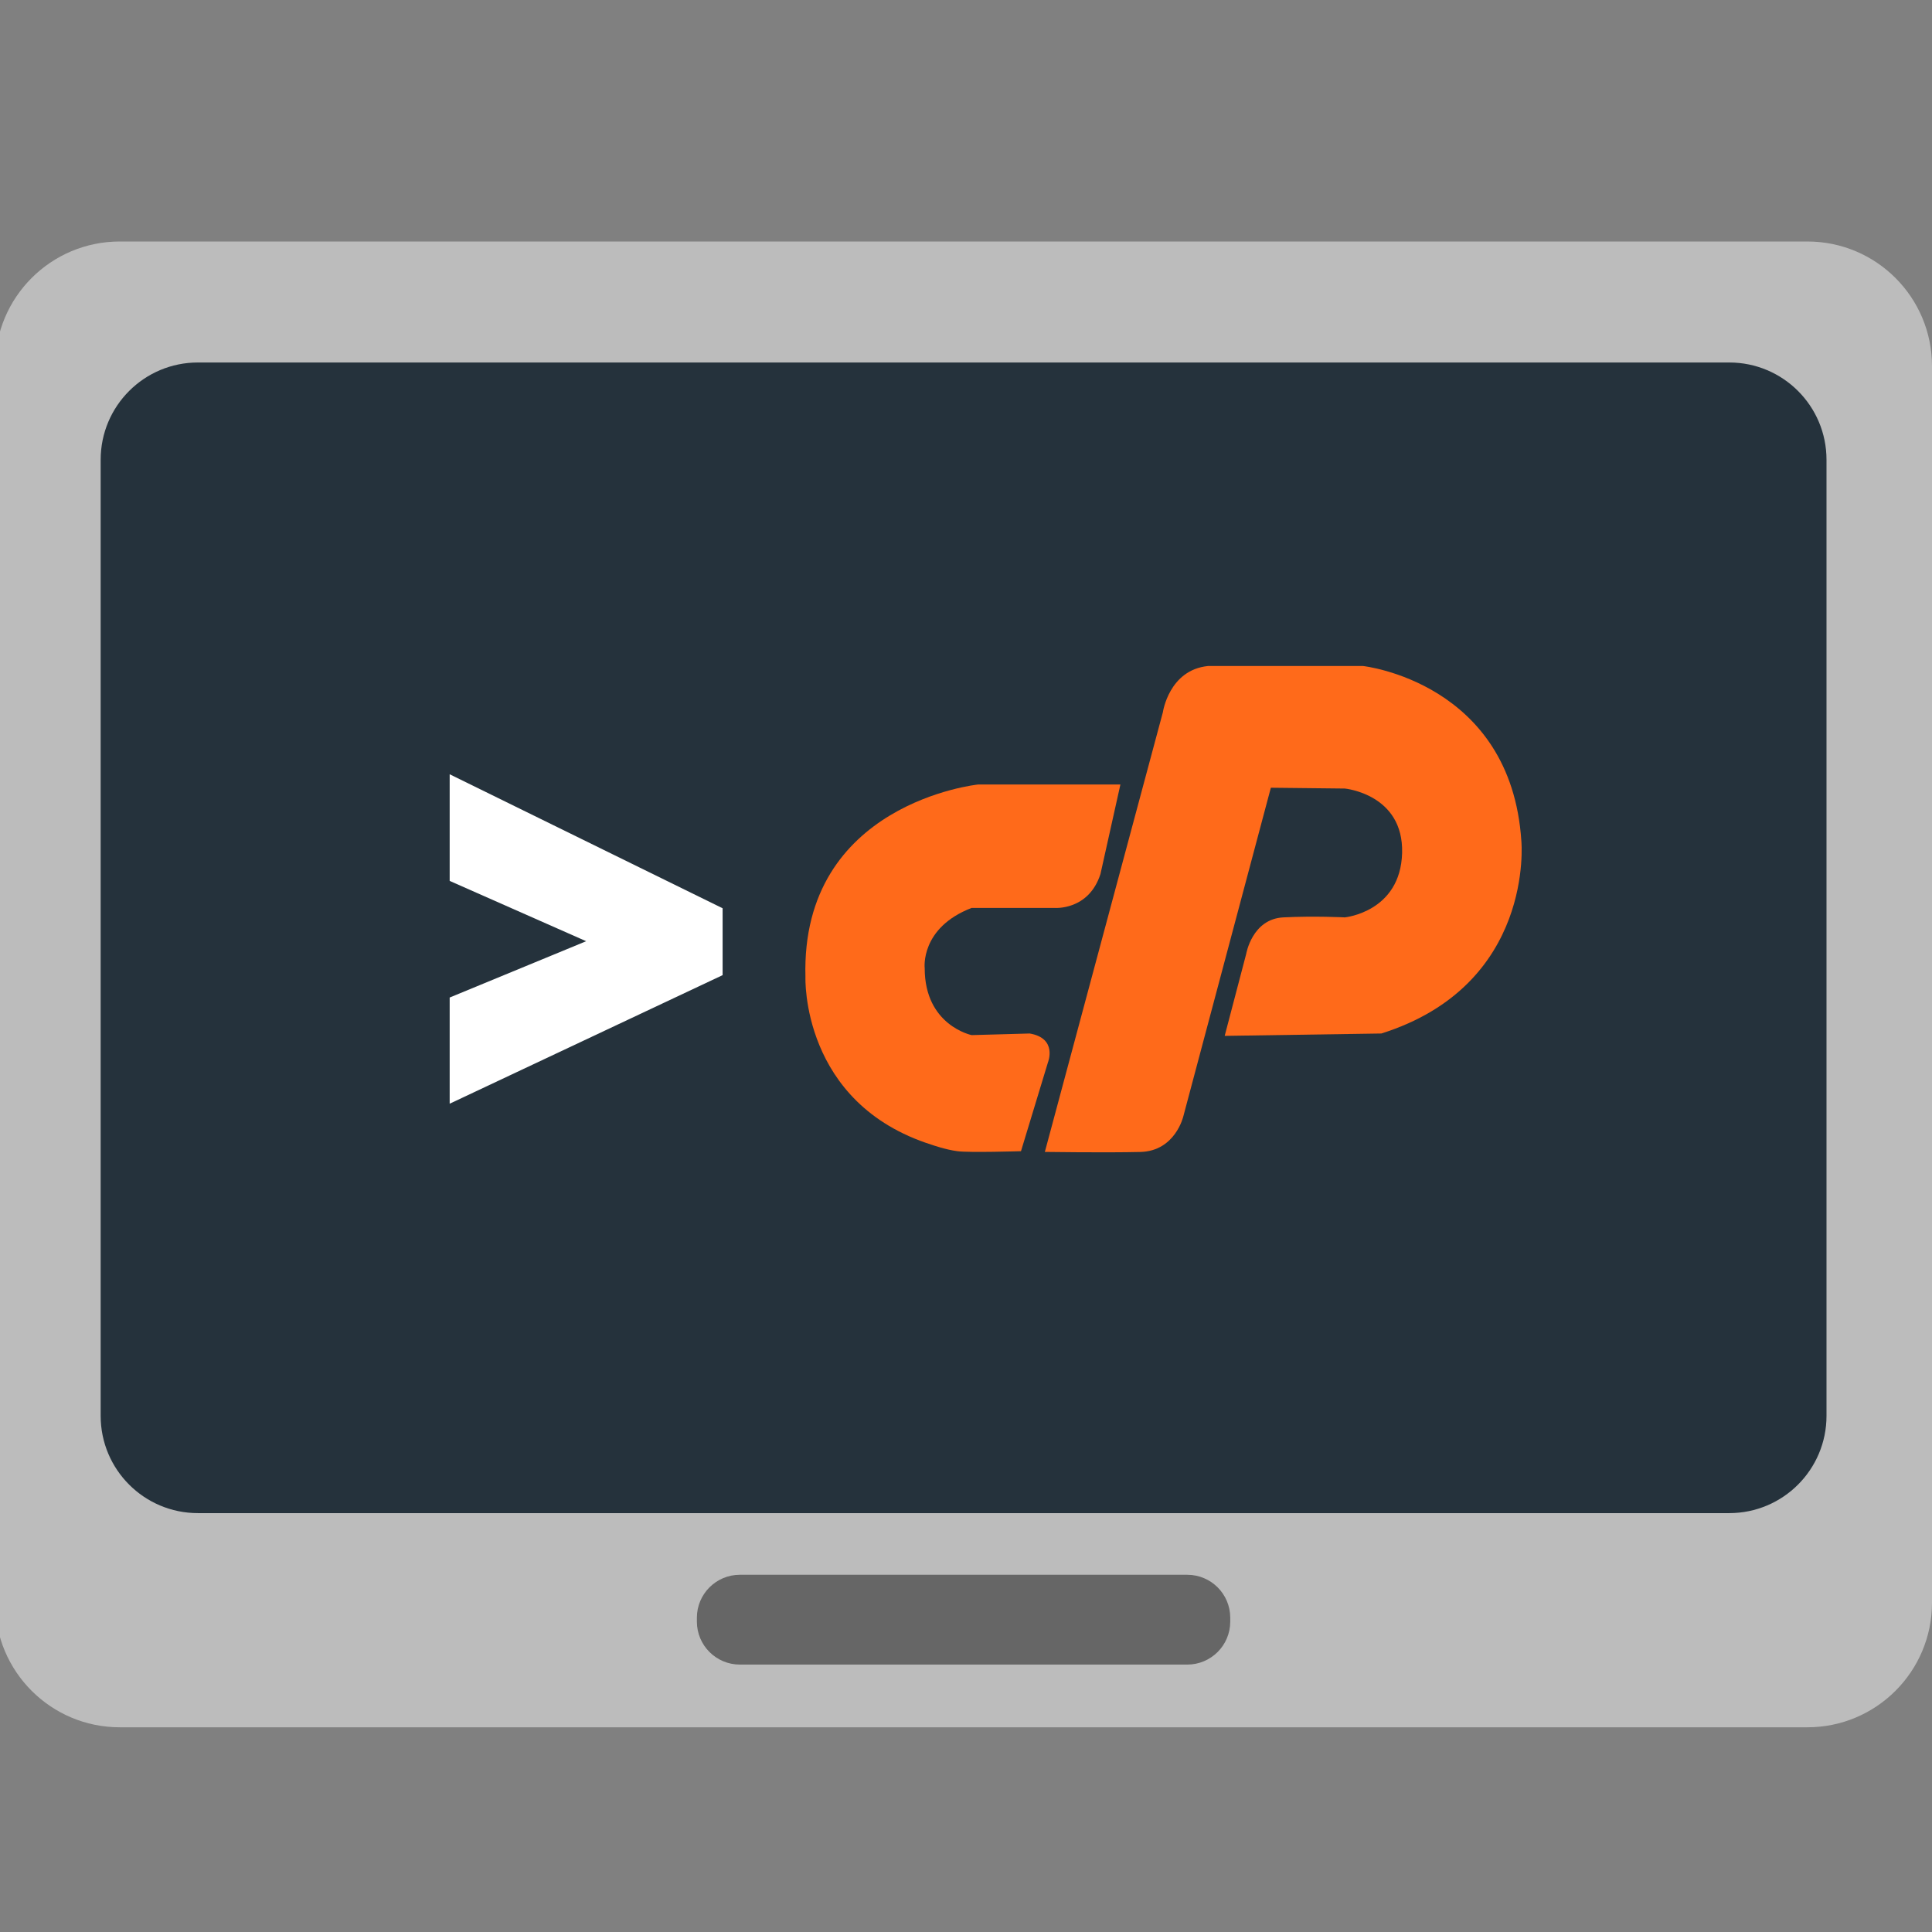 <?xml version="1.0" encoding="utf-8"?>
<!-- Generator: Adobe Illustrator 21.1.0, SVG Export Plug-In . SVG Version: 6.00 Build 0)  -->
<svg version="1.1" xmlns="http://www.w3.org/2000/svg" xmlns:xlink="http://www.w3.org/1999/xlink" x="0px" y="0px"
	 viewBox="0 0 48 48" style="enable-background:new 0 0 48 48;" xml:space="preserve">
<rect x="0" y="0" width="48" height="48" fill="#808080" stroke="none"/>
<style type="text/css">
	.st0{fill:#E0E0E0;}
	.st1{fill:#262626;}
	.st2{fill:#4F5B94;}
	.st3{fill:#15587C;}
	.st4{fill:none;}
	.st5{fill:#BCBCBC;}
	.st6{fill:#FFFFFF;}
	.st7{fill:#D34231;}
	.st8{fill:#666666;}
	.st9{fill:#EDA72B;}
	.st10{fill:#25323C;}
	.st11{fill:#336792;}
	.st12{fill:#32415B;}
	.st13{fill:#84B556;}
	.st14{fill:#6A9638;}
	.st15{fill:#189BD8;}
	.st16{fill:#BA342A;}
	.st17{fill:#FF6C2C;}
	.st18{fill:#8892BF;}
	.st19{fill:#FFFFFF;stroke:#FFFFFF;stroke-width:0.25;stroke-miterlimit:10;}
	.st20{fill:#FFFFFF;stroke:#FFFFFF;stroke-miterlimit:10;}
	.st21{fill:#FF6A1A;}
	.st22{fill:#00AA17;}
	.st23{fill:#FA741D;}
	.st24{fill:none;stroke:#15587C;stroke-miterlimit:10;}
	.st25{fill:none;stroke:#15587C;stroke-width:1.5;stroke-miterlimit:10;}
	.st26{fill:none;stroke:#BA342A;stroke-width:5;stroke-miterlimit:10;}
	.st27{fill:#000004;}
	.st28{fill:#000004;stroke:#FFFFFF;stroke-width:0.5;stroke-miterlimit:10;}
	.st29{fill:#017F00;}
	.st30{fill:none;stroke:#BCBCBC;stroke-miterlimit:10;}
	.st31{fill:#39FF2A;}
	.st32{fill:#FF00B3;}
	.st33{fill:#4DFF00;}
	.st34{fill:#FFFFFF;stroke:#FFFFFF;stroke-width:1.5;stroke-miterlimit:10;}
	.st35{fill:#FFFFFF;stroke:#FFFFFF;stroke-width:0.5;stroke-miterlimit:10;}
	.st36{fill:#FFFFFF;stroke:#BCBCBC;stroke-miterlimit:10;}
</style>
<g id="Layer_1">
	<g>
		<path class="st5" d="M44.904,42.914H2.975c-1.71,0-3.096-1.386-3.096-3.096V9.096C-0.121,7.386,1.265,6,2.975,6h41.929
			C46.614,6,48,7.386,48,9.096v30.722C48,41.528,46.614,42.914,44.904,42.914z"/>
		<path class="st10" d="M42.963,37.593H4.917c-1.335,0-2.416-1.082-2.416-2.416V11.422c0-1.335,1.082-2.416,2.416-2.416h38.046
			c1.335,0,2.416,1.082,2.416,2.416v23.754C45.379,36.511,44.297,37.593,42.963,37.593z"/>
		<path class="st8" d="M29.498,41.356H18.381c-0.589,0-1.067-0.478-1.067-1.067v-0.097c0-0.589,0.478-1.067,1.067-1.067h11.117
			c0.589,0,1.067,0.478,1.067,1.067v0.097C30.565,40.878,30.087,41.356,29.498,41.356z"/>
		<g>
			<path class="st20" d="M17.453,23.91l-5.781,2.723v-1.515l4.135-1.706v-0.025l-4.135-1.827v-1.521l5.781,2.838V23.91z"/>
		</g>
		<g>
			<path class="st21" d="M27.836,19.491h-3.537c0,0-4.407,0.455-4.288,4.782c0,0-0.119,3.142,3.142,4.17
				c0,0,0.336,0.119,0.632,0.158c0.296,0.04,1.581,0,1.581,0l0.672-2.213c0,0,0.237-0.593-0.455-0.711l-1.443,0.04
				c0,0-1.166-0.239-1.166-1.661c0,0-0.119-1.004,1.166-1.499h2.055c0,0,0.85,0.074,1.146-0.843L27.836,19.491z"/>
			<path class="st21" d="M25.959,28.619l2.933-10.926c0,0,0.15-1.047,1.119-1.146h3.854c0,0,3.676,0.402,3.933,4.351
				c0,0,0.336,3.574-3.478,4.779l-3.893,0.059l0.534-2.035c0,0,0.146-0.87,0.923-0.909c0.777-0.039,1.528,0,1.528,0
				s1.383-0.135,1.423-1.599c0.04-1.464-1.423-1.602-1.423-1.602l-1.838-0.02l-2.174,8.162c0,0-0.198,0.865-1.067,0.887
				C27.461,28.641,25.959,28.619,25.959,28.619z"/>
		</g>
	</g>
</g>
<g id="remote_x5F_mysql">
</g>
<g id="addon_x5F_domains">
</g>
<g id="mysql_x5F_database_x5F_wizard">
</g>
<g id="multiphp_x5F_ini_x5F_editor">
</g>
</svg>
